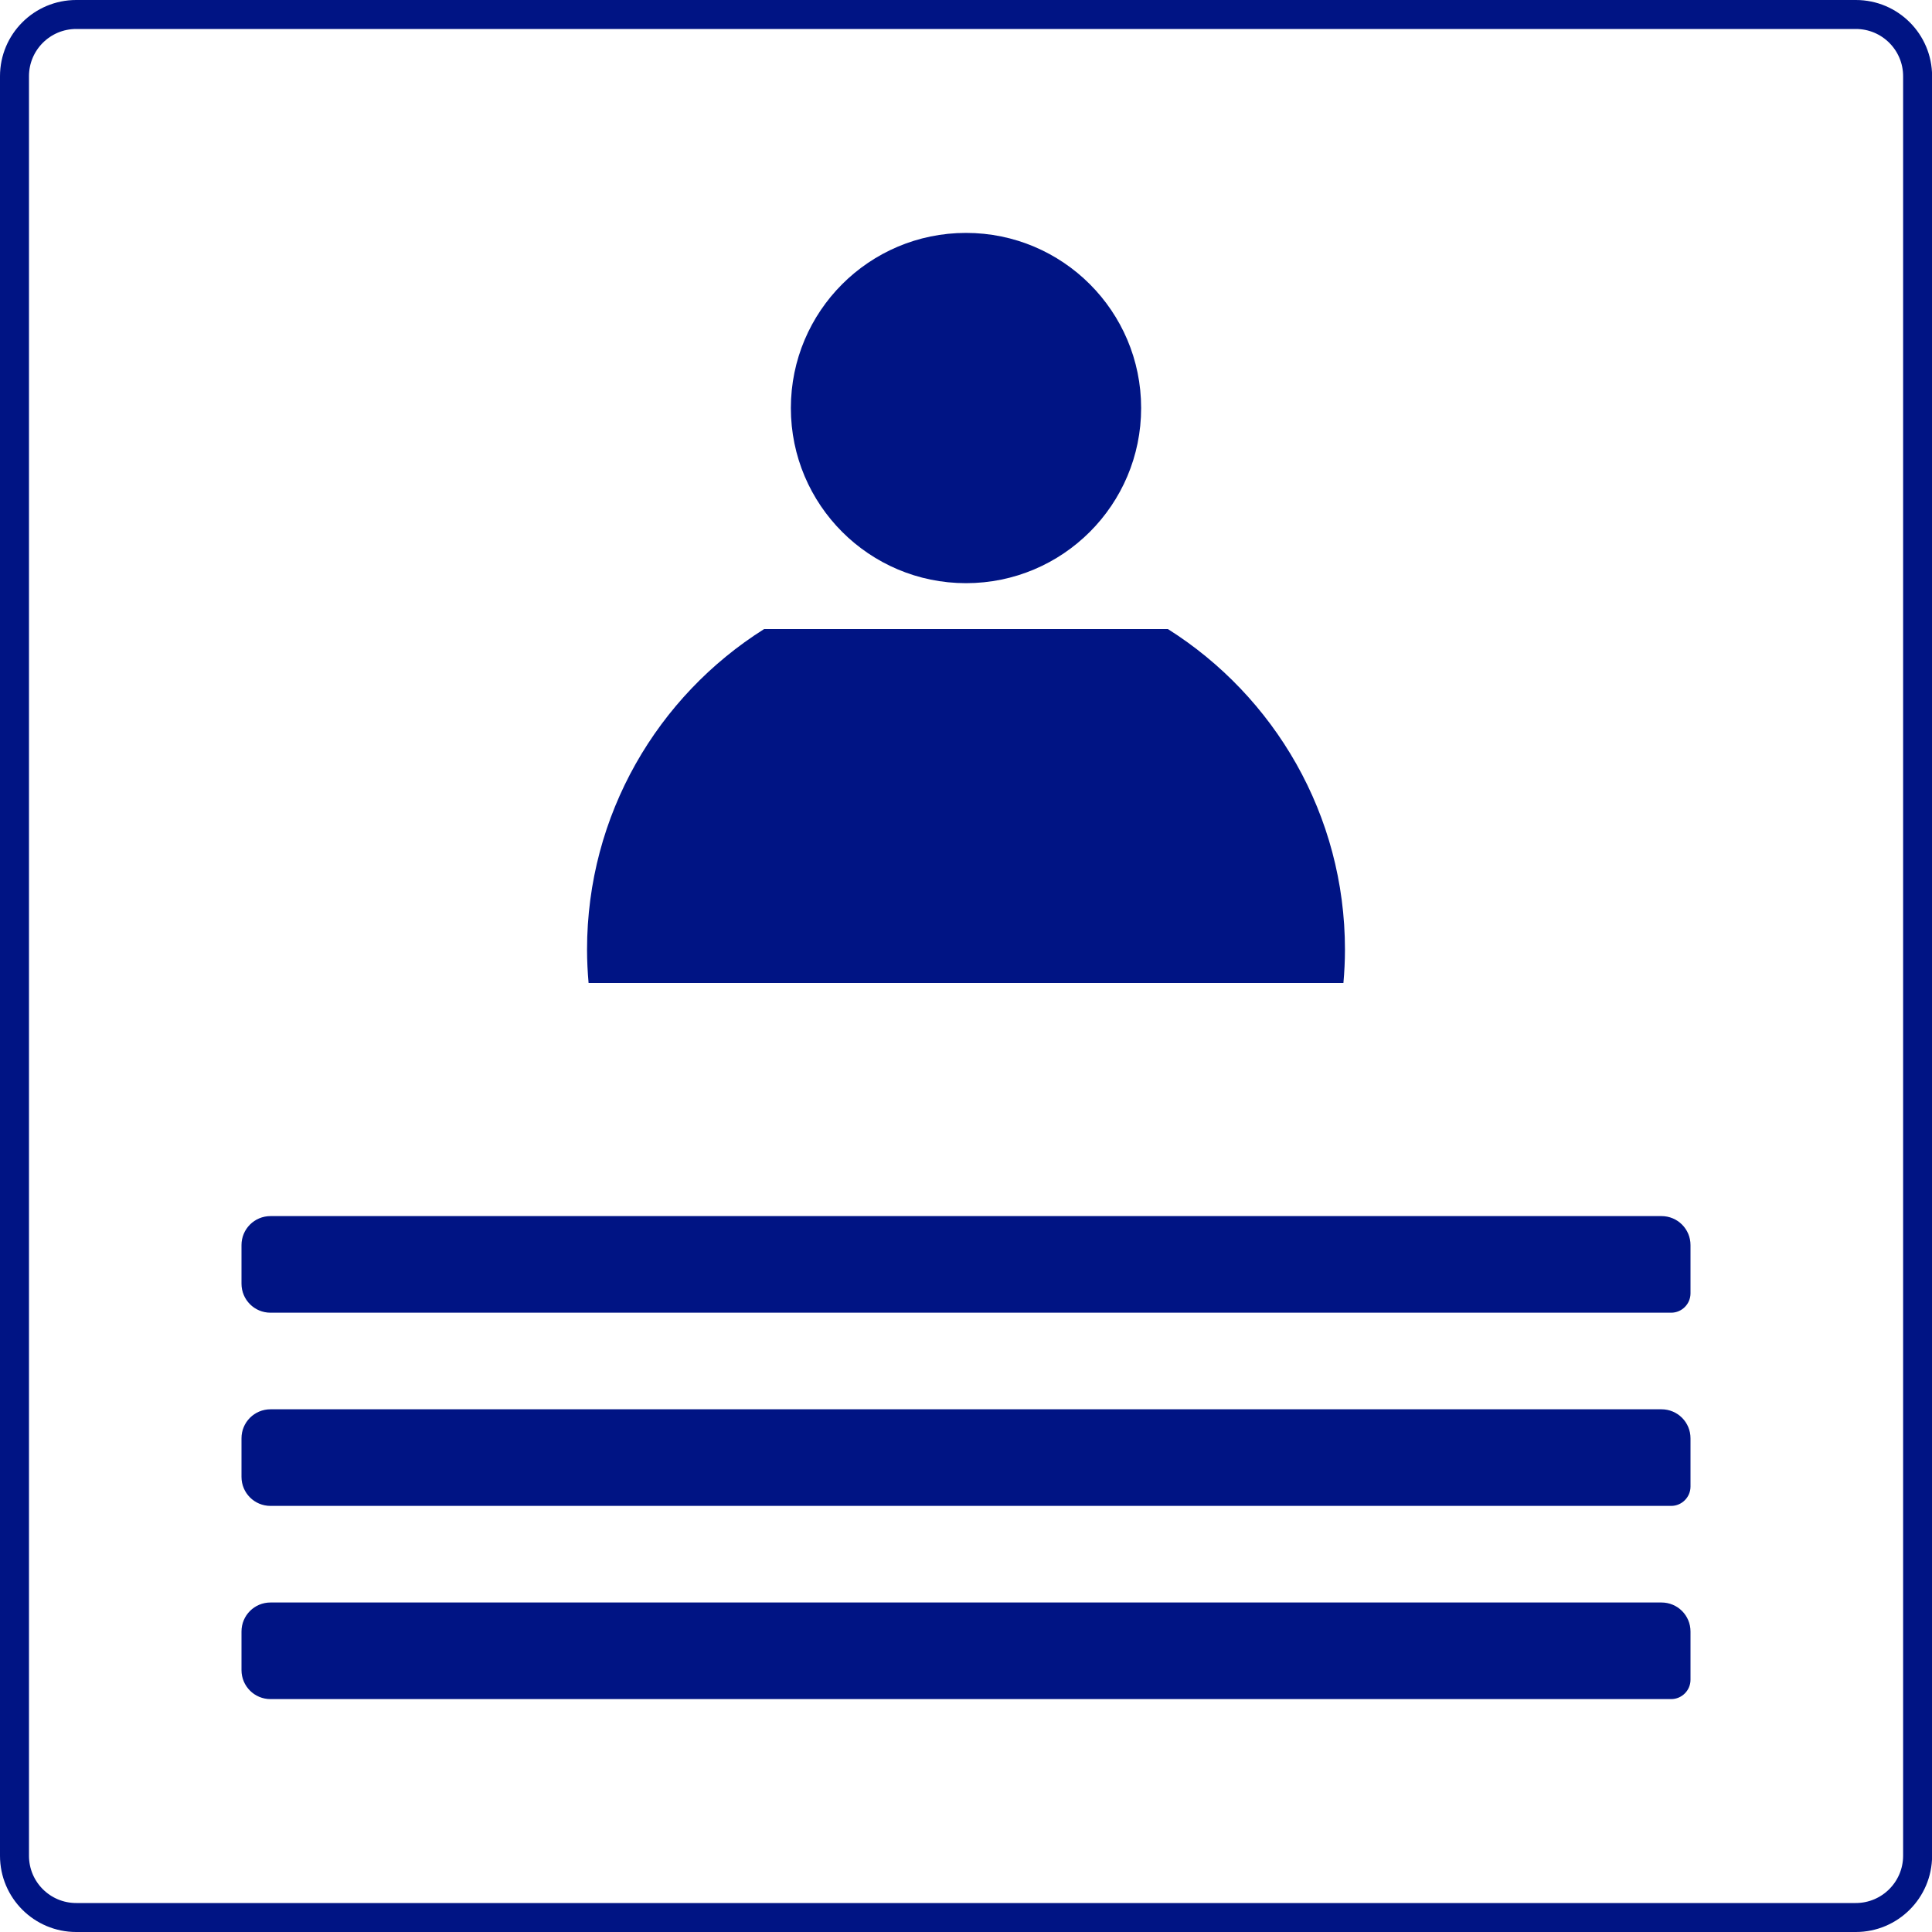 <?xml version="1.0" encoding="utf-8"?>
<!-- Generator: Adobe Illustrator 23.0.2, SVG Export Plug-In . SVG Version: 6.00 Build 0)  -->
<svg version="1.1" id="Layer_1" xmlns="http://www.w3.org/2000/svg" xmlns:xlink="http://www.w3.org/1999/xlink" x="0px" y="0px"
	 viewBox="0 0 200 200" style="enable-background:new 0 0 200 200;" xml:space="preserve">
<style type="text/css">
	.st0{fill:none;stroke:#001484;stroke-width:3;stroke-miterlimit:10;}
	.st1{fill:#001484;}
</style>
<path class="st0" d="M192.11,198.5H7.89c-3.53,0-6.39-2.86-6.39-6.39V7.89c0-3.53,2.86-6.39,6.39-6.39h184.23
	c3.53,0,6.39,2.86,6.39,6.39v184.23C198.5,195.64,195.64,198.5,192.11,198.5z"/>
<g>
	<g>
		<path class="st1" d="M60.77,98.31c0,1.16,0.06,2.31,0.16,3.45h78.14c0.1-1.14,0.16-2.28,0.16-3.45c0-13.98-7.32-26.24-18.33-33.19
			H79.1C68.09,72.06,60.77,84.33,60.77,98.31z"/>
		<circle class="st1" cx="100" cy="42.24" r="18.13"/>
	</g>
	<g>
		<path class="st1" d="M173,135.89H28c-1.66,0-3-1.34-3-3v-4c0-1.66,1.34-3,3-3h144c1.66,0,3,1.34,3,3v5
			C175,134.99,174.1,135.89,173,135.89z"/>
		<path class="st1" d="M173,155.89H28c-1.66,0-3-1.34-3-3v-4c0-1.66,1.34-3,3-3h144c1.66,0,3,1.34,3,3v5
			C175,154.99,174.1,155.89,173,155.89z"/>
		<path class="st1" d="M173,175.89H28c-1.66,0-3-1.34-3-3v-4c0-1.66,1.34-3,3-3h144c1.66,0,3,1.34,3,3v5
			C175,174.99,174.1,175.89,173,175.89z"/>
	</g>
</g>
</svg>

